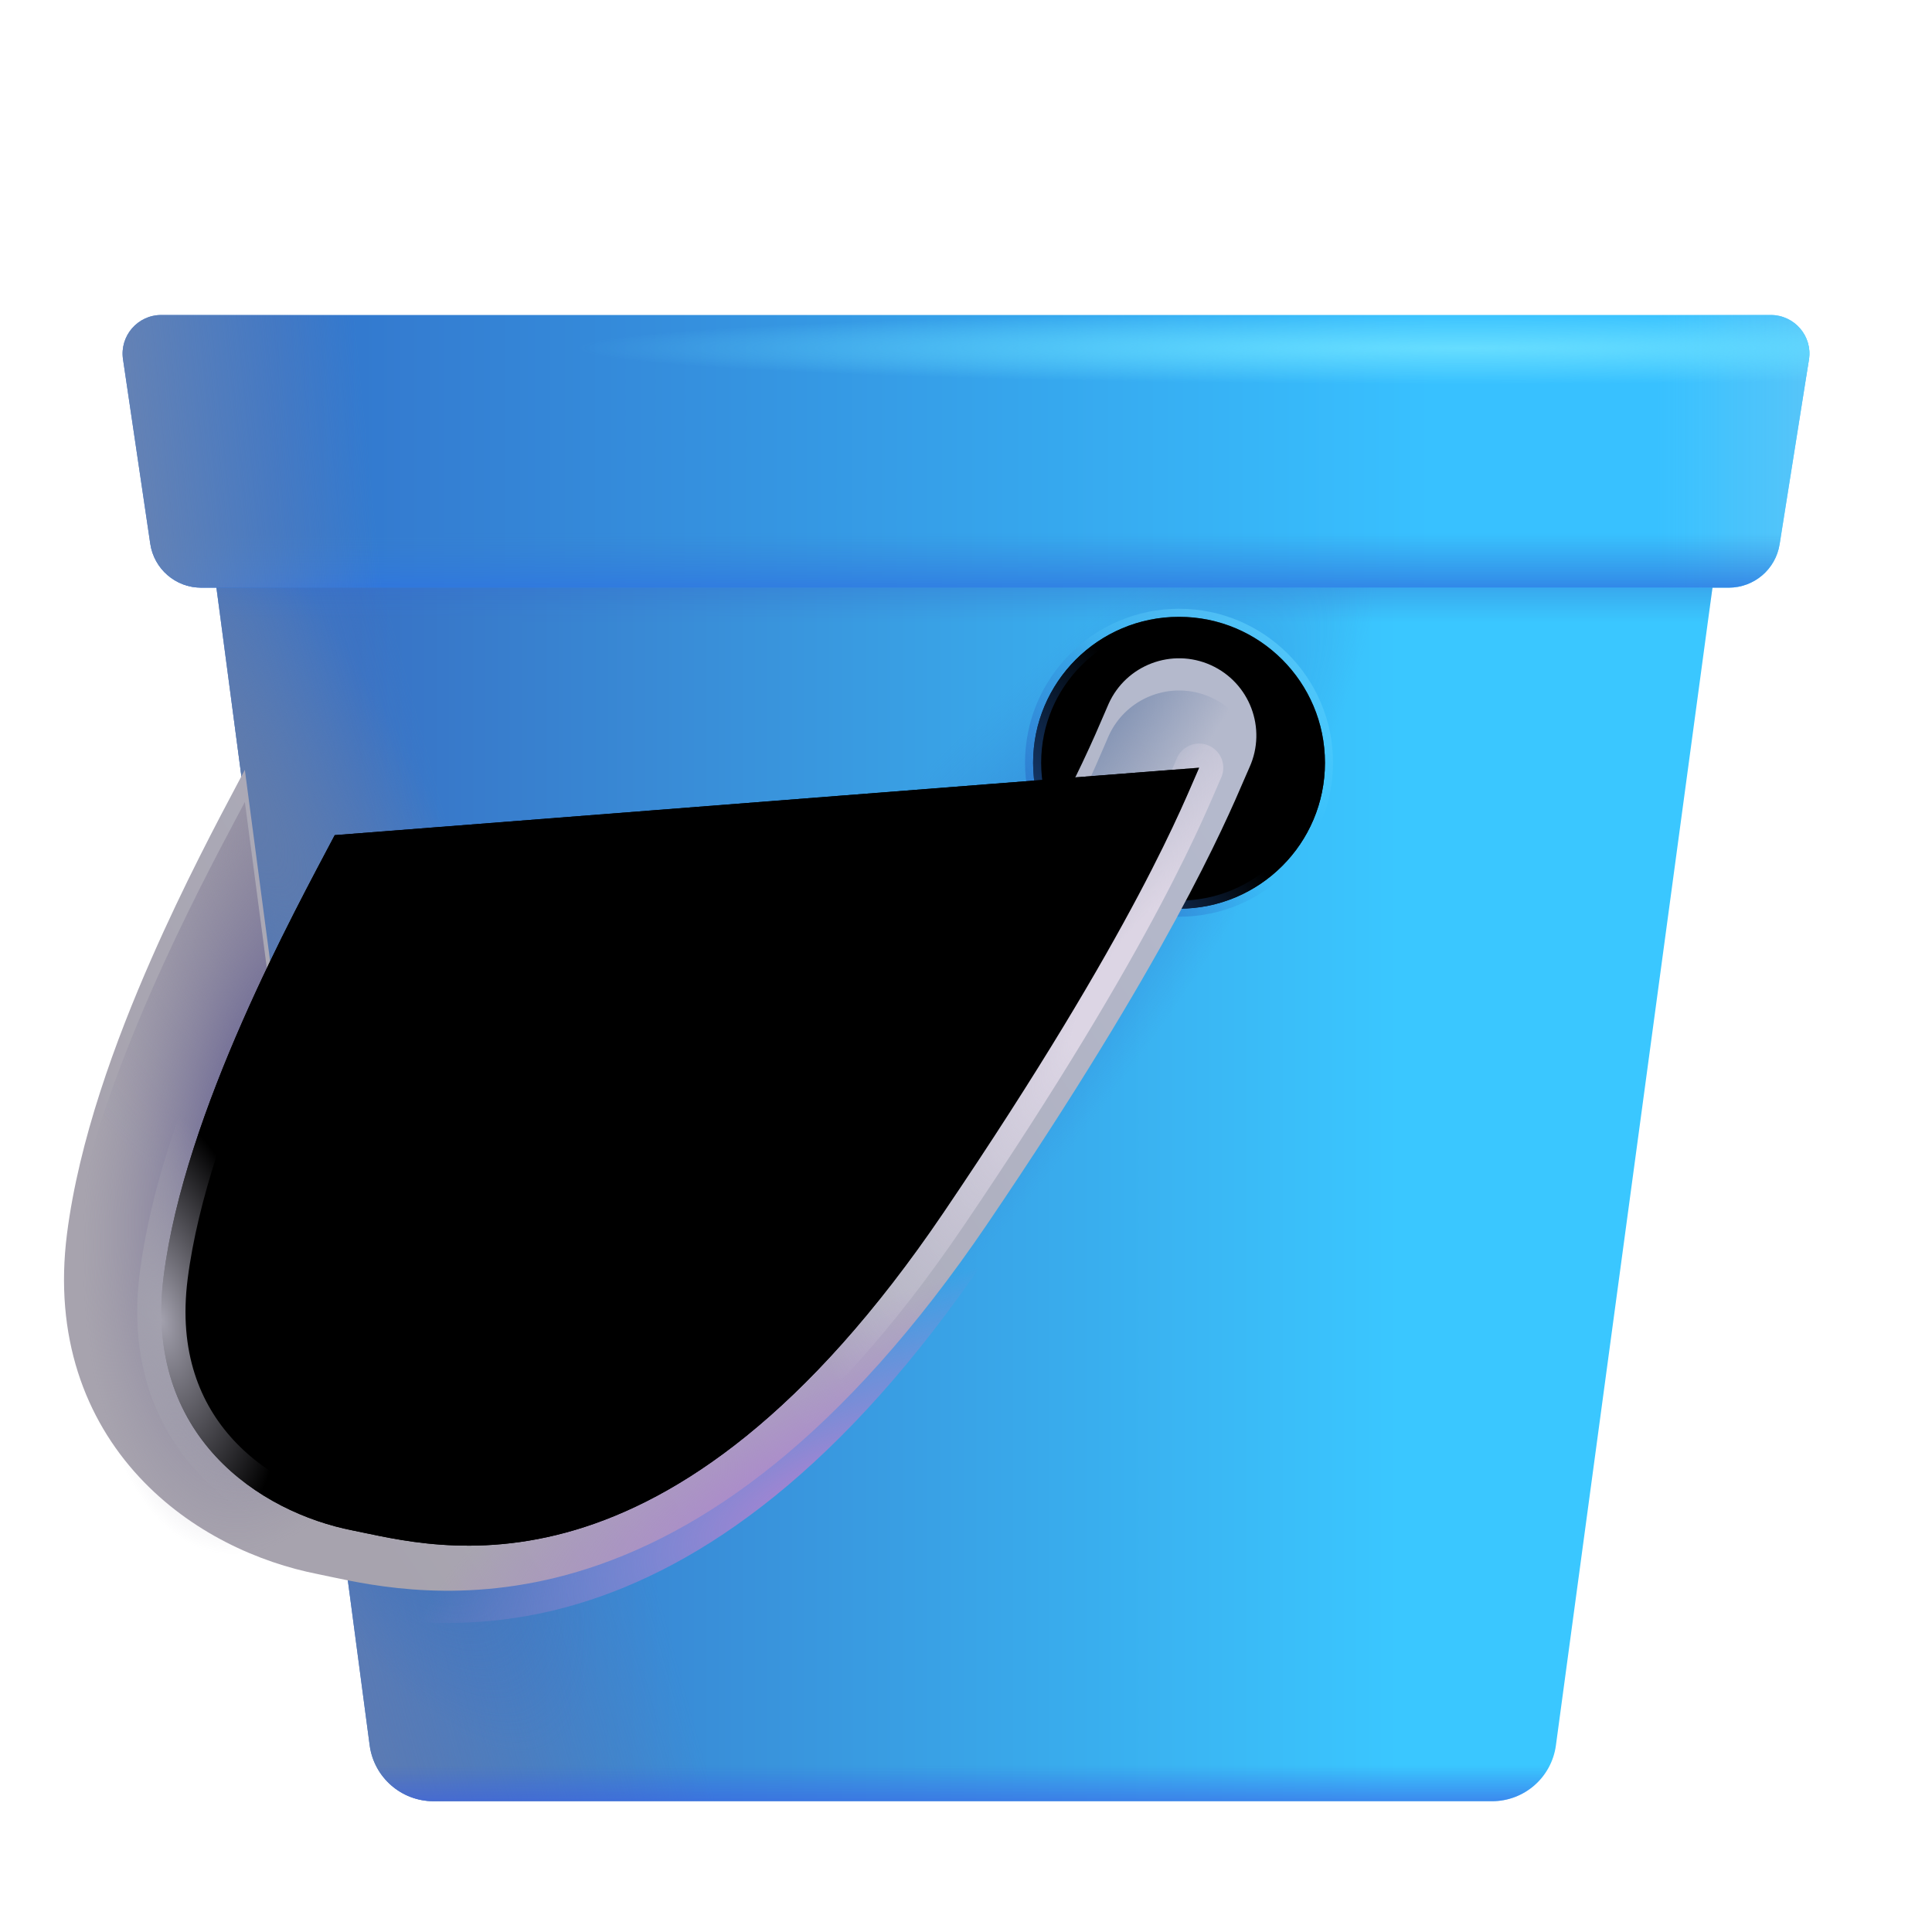 <svg viewBox="1 1 30 30" xmlns="http://www.w3.org/2000/svg">
<path d="M4.07 7.929C4.023 7.569 4.302 7.25 4.665 7.25H27.294C27.657 7.25 27.937 7.57 27.888 7.93L25.16 28.103C25.093 28.599 24.669 28.969 24.169 28.969H7.732C7.23 28.969 6.806 28.597 6.74 28.1L4.07 7.929Z" fill="url(#paint0_linear_18_26231)"/>
<path d="M4.07 7.929C4.023 7.569 4.302 7.25 4.665 7.25H27.294C27.657 7.25 27.937 7.57 27.888 7.93L25.16 28.103C25.093 28.599 24.669 28.969 24.169 28.969H7.732C7.23 28.969 6.806 28.597 6.74 28.1L4.07 7.929Z" fill="url(#paint1_linear_18_26231)"/>
<path d="M4.07 7.929C4.023 7.569 4.302 7.25 4.665 7.25H27.294C27.657 7.25 27.937 7.57 27.888 7.93L25.16 28.103C25.093 28.599 24.669 28.969 24.169 28.969H7.732C7.23 28.969 6.806 28.597 6.74 28.1L4.07 7.929Z" fill="url(#paint2_radial_18_26231)"/>
<path d="M4.07 7.929C4.023 7.569 4.302 7.25 4.665 7.25H27.294C27.657 7.25 27.937 7.57 27.888 7.93L25.16 28.103C25.093 28.599 24.669 28.969 24.169 28.969H7.732C7.23 28.969 6.806 28.597 6.74 28.1L4.07 7.929Z" fill="url(#paint3_linear_18_26231)"/>
<path d="M4.07 7.929C4.023 7.569 4.302 7.25 4.665 7.25H27.294C27.657 7.25 27.937 7.57 27.888 7.93L25.16 28.103C25.093 28.599 24.669 28.969 24.169 28.969H7.732C7.23 28.969 6.806 28.597 6.74 28.1L4.07 7.929Z" fill="url(#paint4_radial_18_26231)"/>
<path d="M4.07 7.929C4.023 7.569 4.302 7.25 4.665 7.25H27.294C27.657 7.25 27.937 7.57 27.888 7.93L25.16 28.103C25.093 28.599 24.669 28.969 24.169 28.969H7.732C7.23 28.969 6.806 28.597 6.74 28.1L4.07 7.929Z" fill="url(#paint5_linear_18_26231)"/>
<path d="M4.07 7.929C4.023 7.569 4.302 7.25 4.665 7.25H27.294C27.657 7.25 27.937 7.57 27.888 7.93L25.16 28.103C25.093 28.599 24.669 28.969 24.169 28.969H7.732C7.23 28.969 6.806 28.597 6.74 28.1L4.07 7.929Z" fill="url(#paint6_radial_18_26231)"/>
<g filter="url(#filter0_f_18_26231)">
<circle cx="19.308" cy="12.844" r="2.141" fill="url(#paint7_radial_18_26231)"/>
<circle cx="19.308" cy="12.844" r="2.141" fill="url(#paint8_radial_18_26231)"/>
<circle cx="19.308" cy="12.844" r="2.141" fill="url(#paint9_radial_18_26231)"/>
<circle cx="19.308" cy="12.844" r="2.266" stroke="url(#paint10_linear_18_26231)" stroke-width="0.25"/>
<circle cx="19.308" cy="12.844" r="2.266" stroke="url(#paint11_linear_18_26231)" stroke-width="0.25"/>
</g>
<g filter="url(#filter1_i_18_26231)">
<path d="M4.802 13.454C4.773 13.508 4.742 13.566 4.709 13.629C4.385 14.239 3.853 15.242 3.352 16.385C2.79 17.664 2.225 19.208 2.04 20.661C1.837 22.256 2.322 23.529 3.16 24.433C3.964 25.301 5.027 25.765 5.937 25.943C5.991 25.954 6.053 25.967 6.122 25.982C6.803 26.127 8.214 26.428 9.964 25.907C11.903 25.33 14.086 23.815 16.333 20.502C19.122 16.389 20.016 14.312 20.326 13.589C20.357 13.519 20.382 13.461 20.402 13.415C20.675 12.811 20.406 12.101 19.802 11.828C19.198 11.556 18.487 11.824 18.215 12.428C18.196 12.47 18.173 12.524 18.145 12.59C17.86 13.256 17.029 15.2 14.347 19.155C12.312 22.154 10.541 23.231 9.28 23.607C8.135 23.947 7.268 23.767 6.61 23.631C6.537 23.616 6.466 23.601 6.398 23.588C5.871 23.485 5.186 23.268 4.801 22.852C3.78 21.75 4.687 18.962 5.339 17.516L4.802 13.454Z" fill="url(#paint12_linear_18_26231)"/>
</g>
<path d="M4.802 13.454C4.773 13.508 4.742 13.566 4.709 13.629C4.385 14.239 3.853 15.242 3.352 16.385C2.79 17.664 2.225 19.208 2.04 20.661C1.837 22.256 2.322 23.529 3.16 24.433C3.964 25.301 5.027 25.765 5.937 25.943C5.991 25.954 6.053 25.967 6.122 25.982C6.803 26.127 8.214 26.428 9.964 25.907C11.903 25.33 14.086 23.815 16.333 20.502C19.122 16.389 20.016 14.312 20.326 13.589C20.357 13.519 20.382 13.461 20.402 13.415C20.675 12.811 20.406 12.101 19.802 11.828C19.198 11.556 18.487 11.824 18.215 12.428C18.196 12.47 18.173 12.524 18.145 12.59C17.86 13.256 17.029 15.2 14.347 19.155C12.312 22.154 10.541 23.231 9.28 23.607C8.135 23.947 7.268 23.767 6.61 23.631C6.537 23.616 6.466 23.601 6.398 23.588C5.871 23.485 5.186 23.268 4.801 22.852C3.78 21.75 4.687 18.962 5.339 17.516L4.802 13.454Z" fill="url(#paint13_radial_18_26231)"/>
<path d="M4.802 13.454C4.773 13.508 4.742 13.566 4.709 13.629C4.385 14.239 3.853 15.242 3.352 16.385C2.79 17.664 2.225 19.208 2.04 20.661C1.837 22.256 2.322 23.529 3.16 24.433C3.964 25.301 5.027 25.765 5.937 25.943C5.991 25.954 6.053 25.967 6.122 25.982C6.803 26.127 8.214 26.428 9.964 25.907C11.903 25.33 14.086 23.815 16.333 20.502C19.122 16.389 20.016 14.312 20.326 13.589C20.357 13.519 20.382 13.461 20.402 13.415C20.675 12.811 20.406 12.101 19.802 11.828C19.198 11.556 18.487 11.824 18.215 12.428C18.196 12.47 18.173 12.524 18.145 12.59C17.86 13.256 17.029 15.2 14.347 19.155C12.312 22.154 10.541 23.231 9.28 23.607C8.135 23.947 7.268 23.767 6.61 23.631C6.537 23.616 6.466 23.601 6.398 23.588C5.871 23.485 5.186 23.268 4.801 22.852C3.78 21.75 4.687 18.962 5.339 17.516L4.802 13.454Z" fill="url(#paint14_radial_18_26231)"/>
<path d="M4.802 13.454C4.773 13.508 4.742 13.566 4.709 13.629C4.385 14.239 3.853 15.242 3.352 16.385C2.79 17.664 2.225 19.208 2.04 20.661C1.837 22.256 2.322 23.529 3.16 24.433C3.964 25.301 5.027 25.765 5.937 25.943C5.991 25.954 6.053 25.967 6.122 25.982C6.803 26.127 8.214 26.428 9.964 25.907C11.903 25.33 14.086 23.815 16.333 20.502C19.122 16.389 20.016 14.312 20.326 13.589C20.357 13.519 20.382 13.461 20.402 13.415C20.675 12.811 20.406 12.101 19.802 11.828C19.198 11.556 18.487 11.824 18.215 12.428C18.196 12.47 18.173 12.524 18.145 12.59C17.86 13.256 17.029 15.2 14.347 19.155C12.312 22.154 10.541 23.231 9.28 23.607C8.135 23.947 7.268 23.767 6.61 23.631C6.537 23.616 6.466 23.601 6.398 23.588C5.871 23.485 5.186 23.268 4.801 22.852C3.78 21.75 4.687 18.962 5.339 17.516L4.802 13.454Z" fill="url(#paint15_radial_18_26231)"/>
<path d="M4.802 13.454C4.773 13.508 4.742 13.566 4.709 13.629C4.385 14.239 3.853 15.242 3.352 16.385C2.79 17.664 2.225 19.208 2.04 20.661C1.837 22.256 2.322 23.529 3.16 24.433C3.964 25.301 5.027 25.765 5.937 25.943C5.991 25.954 6.053 25.967 6.122 25.982C6.803 26.127 8.214 26.428 9.964 25.907C11.903 25.33 14.086 23.815 16.333 20.502C19.122 16.389 20.016 14.312 20.326 13.589C20.357 13.519 20.382 13.461 20.402 13.415C20.675 12.811 20.406 12.101 19.802 11.828C19.198 11.556 18.487 11.824 18.215 12.428C18.196 12.47 18.173 12.524 18.145 12.59C17.86 13.256 17.029 15.2 14.347 19.155C12.312 22.154 10.541 23.231 9.28 23.607C8.135 23.947 7.268 23.767 6.61 23.631C6.537 23.616 6.466 23.601 6.398 23.588C5.871 23.485 5.186 23.268 4.801 22.852C3.78 21.75 4.687 18.962 5.339 17.516L4.802 13.454Z" fill="url(#paint16_radial_18_26231)"/>
<path d="M2.91 6.578C2.857 6.216 3.137 5.891 3.504 5.891H28.496C28.865 5.891 29.147 6.22 29.089 6.585L28.634 9.45C28.573 9.839 28.238 10.125 27.844 10.125H4.124C3.727 10.125 3.391 9.834 3.333 9.442L2.91 6.578Z" fill="url(#paint17_linear_18_26231)"/>
<path d="M2.91 6.578C2.857 6.216 3.137 5.891 3.504 5.891H28.496C28.865 5.891 29.147 6.22 29.089 6.585L28.634 9.45C28.573 9.839 28.238 10.125 27.844 10.125H4.124C3.727 10.125 3.391 9.834 3.333 9.442L2.91 6.578Z" fill="url(#paint18_linear_18_26231)"/>
<path d="M2.91 6.578C2.857 6.216 3.137 5.891 3.504 5.891H28.496C28.865 5.891 29.147 6.22 29.089 6.585L28.634 9.45C28.573 9.839 28.238 10.125 27.844 10.125H4.124C3.727 10.125 3.391 9.834 3.333 9.442L2.91 6.578Z" fill="url(#paint19_linear_18_26231)"/>
<path d="M2.91 6.578C2.857 6.216 3.137 5.891 3.504 5.891H28.496C28.865 5.891 29.147 6.22 29.089 6.585L28.634 9.45C28.573 9.839 28.238 10.125 27.844 10.125H4.124C3.727 10.125 3.391 9.834 3.333 9.442L2.91 6.578Z" fill="url(#paint20_radial_18_26231)"/>
<path d="M2.91 6.578C2.857 6.216 3.137 5.891 3.504 5.891H28.496C28.865 5.891 29.147 6.22 29.089 6.585L28.634 9.45C28.573 9.839 28.238 10.125 27.844 10.125H4.124C3.727 10.125 3.391 9.834 3.333 9.442L2.91 6.578Z" fill="url(#paint21_linear_18_26231)"/>
<g filter="url(#filter2_f_18_26231)">
<path d="M6.198 13.968C5.584 15.135 3.868 18.249 3.542 20.812C3.224 23.304 5.042 24.484 6.479 24.765C7.742 25.012 11.37 26.14 15.651 19.828C18.657 15.395 19.401 13.406 19.62 12.921" stroke="url(#paint22_radial_18_26231)" stroke-width="0.75" stroke-linecap="round"/>
<path d="M6.198 13.968C5.584 15.135 3.868 18.249 3.542 20.812C3.224 23.304 5.042 24.484 6.479 24.765C7.742 25.012 11.37 26.14 15.651 19.828C18.657 15.395 19.401 13.406 19.62 12.921" stroke="url(#paint23_radial_18_26231)" stroke-width="0.75" stroke-linecap="round"/>
</g>
<defs>
<filter id="filter0_f_18_26231" x="16.668" y="10.203" width="5.281" height="5.281" filterUnits="userSpaceOnUse" color-interpolation-filters="sRGB">
<feFlood flood-opacity="0" result="BackgroundImageFix"/>
<feBlend mode="normal" in="SourceGraphic" in2="BackgroundImageFix" result="shape"/>
<feGaussianBlur stdDeviation="0.125" result="effect1_foregroundBlur_18_26231"/>
</filter>
<filter id="filter1_i_18_26231" x="1.994" y="11.222" width="18.515" height="14.979" filterUnits="userSpaceOnUse" color-interpolation-filters="sRGB">
<feFlood flood-opacity="0" result="BackgroundImageFix"/>
<feBlend mode="normal" in="SourceGraphic" in2="BackgroundImageFix" result="shape"/>
<feColorMatrix in="SourceAlpha" type="matrix" values="0 0 0 0 0 0 0 0 0 0 0 0 0 0 0 0 0 0 127 0" result="hardAlpha"/>
<feOffset dy="-0.5"/>
<feGaussianBlur stdDeviation="0.5"/>
<feComposite in2="hardAlpha" operator="arithmetic" k2="-1" k3="1"/>
<feColorMatrix type="matrix" values="0 0 0 0 0.612 0 0 0 0 0.439 0 0 0 0 0.761 0 0 0 1 0"/>
<feBlend mode="normal" in2="shape" result="effect1_innerShadow_18_26231"/>
</filter>
<filter id="filter2_f_18_26231" x="2.38" y="11.796" width="18.365" height="14.329" filterUnits="userSpaceOnUse" color-interpolation-filters="sRGB">
<feFlood flood-opacity="0" result="BackgroundImageFix"/>
<feBlend mode="normal" in="SourceGraphic" in2="BackgroundImageFix" result="shape"/>
<feGaussianBlur stdDeviation="0.375" result="effect1_foregroundBlur_18_26231"/>
</filter>
<linearGradient id="paint0_linear_18_26231" x1="24.605" y1="28" x2="6.543" y2="28" gradientUnits="userSpaceOnUse">
<stop offset="0.104" stop-color="#3AC7FF"/>
<stop offset="1" stop-color="#3872C5"/>
</linearGradient>
<linearGradient id="paint1_linear_18_26231" x1="4.065" y1="21.062" x2="9.543" y2="19.562" gradientUnits="userSpaceOnUse">
<stop stop-color="#607CB1"/>
<stop offset="1" stop-color="#607CB1" stop-opacity="0"/>
</linearGradient>
<radialGradient id="paint2_radial_18_26231" cx="0" cy="0" r="1" gradientUnits="userSpaceOnUse" gradientTransform="translate(5.293 19.75) rotate(63.264) scale(9.378 2.787)">
<stop offset="0.058" stop-color="#3962A3"/>
<stop offset="1" stop-color="#3873C6" stop-opacity="0"/>
</radialGradient>
<linearGradient id="paint3_linear_18_26231" x1="16.168" y1="29.344" x2="16.168" y2="28.406" gradientUnits="userSpaceOnUse">
<stop stop-color="#3C60E2"/>
<stop offset="1" stop-color="#3C60E2" stop-opacity="0"/>
</linearGradient>
<radialGradient id="paint4_radial_18_26231" cx="0" cy="0" r="1" gradientUnits="userSpaceOnUse" gradientTransform="translate(15.418 17.125) rotate(128.92) scale(10.578 2.791)">
<stop stop-color="#2469C3"/>
<stop offset="1" stop-color="#398DD8" stop-opacity="0"/>
</radialGradient>
<linearGradient id="paint5_linear_18_26231" x1="15.979" y1="9.001" x2="15.979" y2="10.663" gradientUnits="userSpaceOnUse">
<stop offset="0.062" stop-color="#285FD8"/>
<stop offset="1" stop-color="#3B75C6" stop-opacity="0"/>
</linearGradient>
<radialGradient id="paint6_radial_18_26231" cx="0" cy="0" r="1" gradientUnits="userSpaceOnUse" gradientTransform="translate(4.065 12.532) rotate(58.202) scale(10.018 2.758)">
<stop stop-color="#637CAA"/>
<stop offset="1" stop-color="#637CAA" stop-opacity="0"/>
</radialGradient>
<radialGradient id="paint7_radial_18_26231" cx="0" cy="0" r="1" gradientUnits="userSpaceOnUse" gradientTransform="translate(21.074 11.25) rotate(129.161) scale(3.909 4.598)">
<stop offset="0.316" stop-color="#66D7FF"/>
<stop offset="1" stop-color="#66D7FF" stop-opacity="0"/>
</radialGradient>
<radialGradient id="paint8_radial_18_26231" cx="0" cy="0" r="1" gradientUnits="userSpaceOnUse" gradientTransform="translate(19.308 12.844) rotate(90) scale(2.141)">
<stop offset="0.642" stop-color="#2EA2F8"/>
<stop offset="1" stop-color="#2EA2F8" stop-opacity="0"/>
</radialGradient>
<radialGradient id="paint9_radial_18_26231" cx="0" cy="0" r="1" gradientUnits="userSpaceOnUse" gradientTransform="translate(20.199 12.25) rotate(140.262) scale(3.373)">
<stop offset="0.592" stop-color="#2CA2FF" stop-opacity="0"/>
<stop offset="1" stop-color="#296EC5"/>
</radialGradient>
<linearGradient id="paint10_linear_18_26231" x1="22.043" y1="9.719" x2="18.512" y2="14.984" gradientUnits="userSpaceOnUse">
<stop stop-color="#64D5FF"/>
<stop offset="0.582" stop-color="#64D5FF" stop-opacity="0"/>
</linearGradient>
<linearGradient id="paint11_linear_18_26231" x1="16.512" y1="15.781" x2="19.762" y2="13.375" gradientUnits="userSpaceOnUse">
<stop stop-color="#2769C5"/>
<stop offset="1" stop-color="#2769C5" stop-opacity="0"/>
</linearGradient>
<linearGradient id="paint12_linear_18_26231" x1="5.346" y1="23.382" x2="19.727" y2="13.829" gradientUnits="userSpaceOnUse">
<stop stop-color="#A7A3AE"/>
<stop offset="1" stop-color="#B4B9CC"/>
</linearGradient>
<radialGradient id="paint13_radial_18_26231" cx="0" cy="0" r="1" gradientUnits="userSpaceOnUse" gradientTransform="translate(5.917 13.778) rotate(106.699) scale(5.962 4.376)">
<stop stop-color="#938EA0"/>
<stop offset="1" stop-color="#938EA0" stop-opacity="0"/>
</radialGradient>
<radialGradient id="paint14_radial_18_26231" cx="0" cy="0" r="1" gradientUnits="userSpaceOnUse" gradientTransform="translate(5.502 18.632) rotate(-80.241) scale(6.585 3.048)">
<stop offset="0.222" stop-color="#615D90"/>
<stop offset="1" stop-color="#88839B" stop-opacity="0"/>
</radialGradient>
<radialGradient id="paint15_radial_18_26231" cx="0" cy="0" r="1" gradientUnits="userSpaceOnUse" gradientTransform="translate(13.756 24.109) rotate(154.006) scale(6.989 2.368)">
<stop stop-color="#AB83D0"/>
<stop offset="1" stop-color="#AB83D0" stop-opacity="0"/>
</radialGradient>
<radialGradient id="paint16_radial_18_26231" cx="0" cy="0" r="1" gradientUnits="userSpaceOnUse" gradientTransform="translate(18.247 11.571) rotate(123.376) scale(6.559 1.816)">
<stop offset="0.085" stop-color="#7D8FB1"/>
<stop offset="1" stop-color="#7D8FB1" stop-opacity="0"/>
</radialGradient>
<linearGradient id="paint17_linear_18_26231" x1="23.23" y1="8.438" x2="2.903" y2="8.438" gradientUnits="userSpaceOnUse">
<stop stop-color="#38C1FF"/>
<stop offset="0.886" stop-color="#3374CB"/>
</linearGradient>
<linearGradient id="paint18_linear_18_26231" x1="29.512" y1="9.406" x2="26.73" y2="9.406" gradientUnits="userSpaceOnUse">
<stop stop-color="#5CC6F8"/>
<stop offset="1" stop-color="#5CC6F8" stop-opacity="0"/>
</linearGradient>
<linearGradient id="paint19_linear_18_26231" x1="17.949" y1="10.406" x2="17.949" y2="9.281" gradientUnits="userSpaceOnUse">
<stop stop-color="#2D72E5"/>
<stop offset="1" stop-color="#357FD3" stop-opacity="0"/>
</linearGradient>
<radialGradient id="paint20_radial_18_26231" cx="0" cy="0" r="1" gradientUnits="userSpaceOnUse" gradientTransform="translate(23.793 6.406) rotate(90) scale(0.562 13.894)">
<stop stop-color="#66DDFF"/>
<stop offset="1" stop-color="#66DDFF" stop-opacity="0"/>
</radialGradient>
<linearGradient id="paint21_linear_18_26231" x1="2.48" y1="8.438" x2="6.73" y2="8.008" gradientUnits="userSpaceOnUse">
<stop stop-color="#6C84B1"/>
<stop offset="1" stop-color="#6C84B1" stop-opacity="0"/>
</linearGradient>
<radialGradient id="paint22_radial_18_26231" cx="0" cy="0" r="1" gradientUnits="userSpaceOnUse" gradientTransform="translate(18.481 16.113) rotate(124.114) scale(7.776 1.882)">
<stop offset="0.178" stop-color="#DCD5E4"/>
<stop offset="1" stop-color="#DCD5E4" stop-opacity="0"/>
</radialGradient>
<radialGradient id="paint23_radial_18_26231" cx="0" cy="0" r="1" gradientUnits="userSpaceOnUse" gradientTransform="translate(3.505 21.513) rotate(78.672) scale(3.557 1.789)">
<stop stop-color="#A3A1AE"/>
<stop offset="1" stop-color="#A3A1AE" stop-opacity="0"/>
</radialGradient>
</defs>
</svg>
